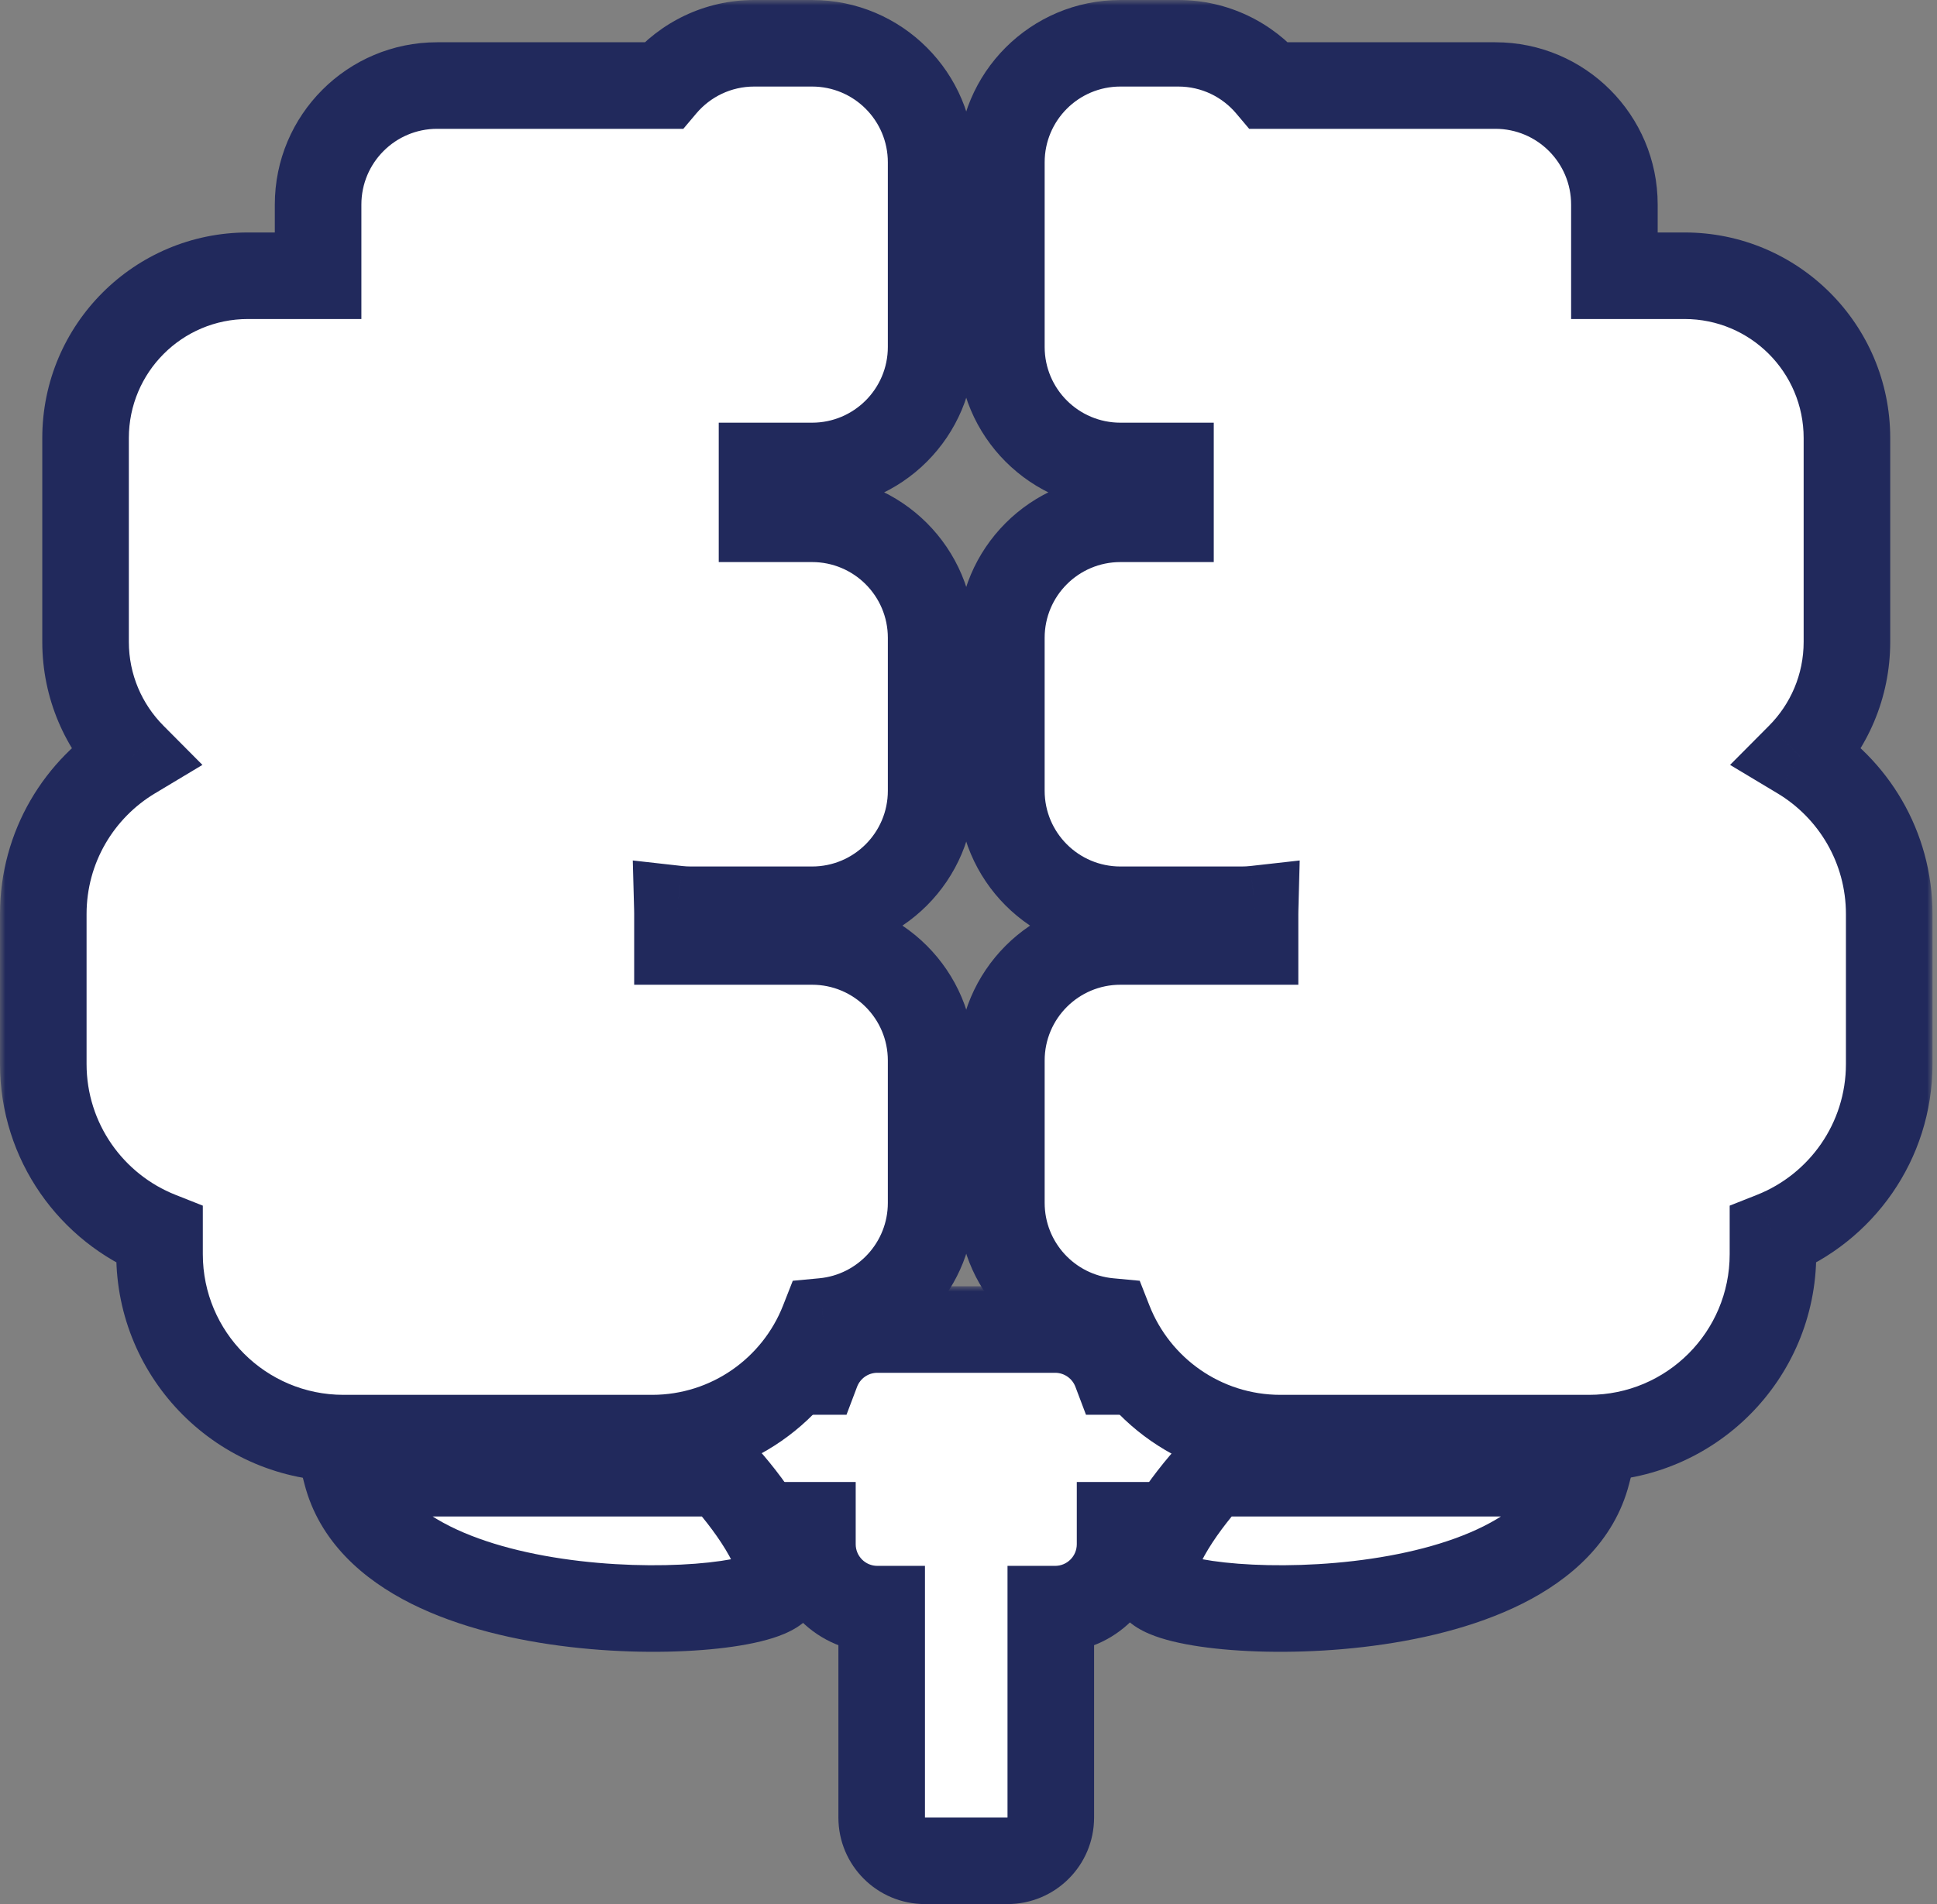 <svg width="179" height="176" viewBox="0 0 179 176" fill="none" xmlns="http://www.w3.org/2000/svg">
<rect x="0" y="0" width="179" height="176" fill="#808080" stroke="none"/>
<mask id="path-1-outside-1_46_1131" maskUnits="userSpaceOnUse" x="62.03" y="118.892" width="55" height="58" fill="black">
<rect fill="white" x="62.03" y="118.892" width="55" height="58"/>
<path fill-rule="evenodd" clip-rule="evenodd" d="M75.076 140.985H70.03C67.821 140.985 66.03 139.194 66.03 136.985V130.769C66.03 128.56 67.821 126.769 70.03 126.769H75.463C76.32 124.503 78.51 122.892 81.076 122.892H97.507C100.073 122.892 102.263 124.503 103.121 126.769H108.553C110.762 126.769 112.553 128.56 112.553 130.769V136.985C112.553 139.194 110.762 140.985 108.553 140.985H103.507V142.738C103.507 146.052 100.821 148.738 97.507 148.738H97.105V168C97.105 170.209 95.314 172 93.105 172H85.477C83.268 172 81.477 170.209 81.477 168V148.738H81.076C77.763 148.738 75.076 146.052 75.076 142.738V140.985Z"/>
</mask>
<path fill-rule="evenodd" clip-rule="evenodd" d="M75.076 140.985H70.03C67.821 140.985 66.03 139.194 66.03 136.985V130.769C66.03 128.56 67.821 126.769 70.03 126.769H75.463C76.32 124.503 78.51 122.892 81.076 122.892H97.507C100.073 122.892 102.263 124.503 103.121 126.769H108.553C110.762 126.769 112.553 128.56 112.553 130.769V136.985C112.553 139.194 110.762 140.985 108.553 140.985H103.507V142.738C103.507 146.052 100.821 148.738 97.507 148.738H97.105V168C97.105 170.209 95.314 172 93.105 172H85.477C83.268 172 81.477 170.209 81.477 168V148.738H81.076C77.763 148.738 75.076 146.052 75.076 142.738V140.985Z" fill="white"/>
<path d="M75.076 140.985H79.076V136.985H75.076V140.985ZM75.463 126.769V130.769H78.226L79.204 128.185L75.463 126.769ZM103.121 126.769L99.379 128.185L100.357 130.769H103.121V126.769ZM103.507 140.985V136.985H99.507V140.985H103.507ZM97.105 148.738V144.738H93.105V148.738H97.105ZM81.477 148.738H85.477V144.738H81.477V148.738ZM70.03 144.985H75.076V136.985H70.03V144.985ZM62.03 136.985C62.03 141.403 65.612 144.985 70.03 144.985V136.985H70.03H62.03ZM62.03 130.769V136.985H70.03V130.769H62.03ZM70.03 122.769C65.612 122.769 62.03 126.351 62.03 130.769H70.03V130.769V122.769ZM75.463 122.769H70.03V130.769H75.463V122.769ZM79.204 128.185C79.492 127.423 80.227 126.892 81.076 126.892V118.892C76.793 118.892 73.148 121.584 71.722 125.354L79.204 128.185ZM81.076 126.892H97.507V118.892H81.076V126.892ZM97.507 126.892C98.356 126.892 99.091 127.423 99.379 128.185L106.862 125.354C105.435 121.584 101.79 118.892 97.507 118.892V126.892ZM108.553 122.769H103.121V130.769H108.553V122.769ZM116.553 130.769C116.553 126.351 112.972 122.769 108.553 122.769V130.769H116.553ZM116.553 136.985V130.769H108.553V136.985H116.553ZM108.553 144.985C112.972 144.985 116.553 141.403 116.553 136.985H108.553V136.985V144.985ZM103.507 144.985H108.553V136.985H103.507V144.985ZM99.507 140.985V142.738H107.507V140.985H99.507ZM99.507 142.738C99.507 143.843 98.612 144.738 97.507 144.738V152.738C103.03 152.738 107.507 148.261 107.507 142.738H99.507ZM97.507 144.738H97.105V152.738H97.507V144.738ZM101.105 168V148.738H93.105V168H101.105ZM93.105 176C97.524 176 101.105 172.418 101.105 168H93.105V168V176ZM85.477 176H93.105V168H85.477V176ZM77.477 168C77.477 172.418 81.059 176 85.477 176V168L85.477 168H77.477ZM77.477 148.738V168H85.477V148.738H77.477ZM81.477 144.738H81.076V152.738H81.477V144.738ZM81.076 144.738C79.972 144.738 79.076 143.843 79.076 142.738H71.076C71.076 148.261 75.553 152.738 81.076 152.738V144.738ZM79.076 142.738V140.985H71.076V142.738H79.076Z" fill="#21295C" mask="url(#path-1-outside-1_46_1131)"/>
<mask id="path-3-outside-2_46_1131" maskUnits="userSpaceOnUse" x="0" y="6.10352e-05" width="91" height="137" fill="black">
<rect fill="white" y="6.10352e-05" width="91" height="137"/>
<path fill-rule="evenodd" clip-rule="evenodd" d="M75.046 43.07H70.419V47.954H75.047C81.122 47.954 86.047 52.878 86.047 58.954V73.093C86.047 79.168 81.122 84.093 75.047 84.093H63.838C63.419 84.093 63.005 84.07 62.598 84.024C62.603 84.178 62.605 84.333 62.605 84.489V87.023H75.046C81.121 87.023 86.046 91.948 86.046 98.023V111.186C86.046 116.911 81.674 121.614 76.086 122.138C73.606 128.456 67.453 132.93 60.255 132.93H31.743C22.354 132.93 14.743 125.319 14.743 115.93V114.161C8.451 111.668 4 105.528 4 98.349V84.489C4 78.292 7.315 72.871 12.268 69.9C9.573 67.188 7.907 63.451 7.907 59.326V40.489C7.907 32.204 14.623 25.488 22.907 25.488H29.396V18.907C29.396 12.832 34.321 7.907 40.396 7.907H61.289C63.307 5.518 66.325 4 69.697 4H75.046C81.121 4 86.046 8.925 86.046 15V32.07C86.046 38.145 81.121 43.07 75.046 43.07Z"/>
</mask>
<path fill-rule="evenodd" clip-rule="evenodd" d="M75.046 43.07H70.419V47.954H75.047C81.122 47.954 86.047 52.878 86.047 58.954V73.093C86.047 79.168 81.122 84.093 75.047 84.093H63.838C63.419 84.093 63.005 84.07 62.598 84.024C62.603 84.178 62.605 84.333 62.605 84.489V87.023H75.046C81.121 87.023 86.046 91.948 86.046 98.023V111.186C86.046 116.911 81.674 121.614 76.086 122.138C73.606 128.456 67.453 132.93 60.255 132.93H31.743C22.354 132.93 14.743 125.319 14.743 115.93V114.161C8.451 111.668 4 105.528 4 98.349V84.489C4 78.292 7.315 72.871 12.268 69.9C9.573 67.188 7.907 63.451 7.907 59.326V40.489C7.907 32.204 14.623 25.488 22.907 25.488H29.396V18.907C29.396 12.832 34.321 7.907 40.396 7.907H61.289C63.307 5.518 66.325 4 69.697 4H75.046C81.121 4 86.046 8.925 86.046 15V32.07C86.046 38.145 81.121 43.07 75.046 43.07Z" fill="white"/>
<path d="M70.419 43.07V39.07H66.419V43.07H70.419ZM70.419 47.954H66.419V51.954H70.419V47.954ZM62.598 84.024L63.044 80.049L58.477 79.537L58.6 84.131L62.598 84.024ZM62.605 87.023H58.605V91.023H62.605V87.023ZM76.086 122.138L75.713 118.155L73.262 118.385L72.362 120.676L76.086 122.138ZM14.743 114.161H18.743V111.442L16.216 110.442L14.743 114.161ZM12.268 69.9L14.325 73.33L18.706 70.702L15.105 67.08L12.268 69.9ZM29.396 25.488V29.488H33.396V25.488H29.396ZM61.289 7.907V11.907H63.147L64.345 10.488L61.289 7.907ZM70.419 47.07H75.046V39.07H70.419V47.07ZM74.419 47.954V43.07H66.419V47.954H74.419ZM75.047 43.954H70.419V51.954H75.047V43.954ZM90.047 58.954C90.047 50.669 83.332 43.954 75.047 43.954V51.954C78.913 51.954 82.047 55.088 82.047 58.954H90.047ZM90.047 73.093V58.954H82.047V73.093H90.047ZM75.047 88.093C83.332 88.093 90.047 81.377 90.047 73.093H82.047C82.047 76.959 78.913 80.093 75.047 80.093V88.093ZM63.838 88.093H75.047V80.093H63.838V88.093ZM62.153 87.999C62.707 88.061 63.27 88.093 63.838 88.093V80.093C63.568 80.093 63.303 80.078 63.044 80.049L62.153 87.999ZM66.605 84.489C66.605 84.297 66.602 84.107 66.597 83.917L58.6 84.131C58.603 84.25 58.605 84.369 58.605 84.489H66.605ZM66.605 87.023V84.489H58.605V87.023H66.605ZM62.605 91.023H75.046V83.023H62.605V91.023ZM75.046 91.023C78.912 91.023 82.046 94.157 82.046 98.023H90.046C90.046 89.739 83.331 83.023 75.046 83.023V91.023ZM82.046 98.023V111.186H90.046V98.023H82.046ZM82.046 111.186C82.046 114.827 79.264 117.822 75.713 118.155L76.459 126.12C84.083 125.405 90.046 118.995 90.046 111.186H82.046ZM60.255 136.93C69.153 136.93 76.749 131.397 79.809 123.599L72.362 120.676C70.463 125.515 65.753 128.93 60.255 128.93V136.93ZM31.743 136.93H60.255V128.93H31.743V136.93ZM10.743 115.93C10.743 127.528 20.145 136.93 31.743 136.93V128.93C24.564 128.93 18.743 123.11 18.743 115.93H10.743ZM10.743 114.161V115.93H18.743V114.161H10.743ZM0 98.349C0 107.224 5.504 114.804 13.27 117.879L16.216 110.442C11.397 108.533 8 103.833 8 98.349H0ZM0 84.489V98.349H8V84.489H0ZM10.21 66.469C4.102 70.133 0 76.83 0 84.489H8C8 79.755 10.527 75.608 14.325 73.33L10.21 66.469ZM3.907 59.326C3.907 64.55 6.021 69.288 9.431 72.719L15.105 67.08C13.124 65.087 11.907 62.352 11.907 59.326H3.907ZM3.907 40.489V59.326H11.907V40.489H3.907ZM22.907 21.488C12.414 21.488 3.907 29.995 3.907 40.489H11.907C11.907 34.413 16.832 29.488 22.907 29.488V21.488ZM29.396 21.488H22.907V29.488H29.396V21.488ZM25.396 18.907V25.488H33.396V18.907H25.396ZM40.396 3.907C32.111 3.907 25.396 10.623 25.396 18.907H33.396C33.396 15.041 36.53 11.907 40.396 11.907V3.907ZM61.289 3.907H40.396V11.907H61.289V3.907ZM69.697 6.10352e-05C65.097 6.10352e-05 60.978 2.075 58.233 5.326L64.345 10.488C65.635 8.96 67.552 8 69.697 8V6.10352e-05ZM75.046 6.10352e-05H69.697V8H75.046V6.10352e-05ZM90.046 15C90.046 6.716 83.33 6.10352e-05 75.046 6.10352e-05V8C78.912 8 82.046 11.134 82.046 15H90.046ZM90.046 32.07V15H82.046V32.07H90.046ZM75.046 47.07C83.33 47.07 90.046 40.354 90.046 32.07H82.046C82.046 35.936 78.912 39.07 75.046 39.07V47.07Z" fill="#21295C" mask="url(#path-3-outside-2_46_1131)"/>
<mask id="path-5-outside-3_46_1131" maskUnits="userSpaceOnUse" x="87.584" y="6.10352e-05" width="91" height="137" fill="black">
<rect fill="white" x="87.584" y="6.10352e-05" width="91" height="137"/>
<path fill-rule="evenodd" clip-rule="evenodd" d="M103.538 43.07H108.165V47.954H103.537C97.462 47.954 92.537 52.878 92.537 58.954V73.093C92.537 79.168 97.462 84.093 103.537 84.093H114.746C115.165 84.093 115.579 84.07 115.986 84.024C115.981 84.178 115.979 84.333 115.979 84.489V87.023H103.538C97.463 87.023 92.538 91.948 92.538 98.023V111.186C92.538 116.911 96.91 121.614 102.498 122.138C104.978 128.456 111.131 132.93 118.329 132.93H146.841C156.23 132.93 163.841 125.319 163.841 115.93V114.161C170.133 111.668 174.584 105.528 174.584 98.349V84.489C174.584 78.292 171.269 72.871 166.316 69.9C169.011 67.188 170.677 63.451 170.677 59.326V40.489C170.677 32.204 163.961 25.488 155.677 25.488H149.188V18.907C149.188 12.832 144.264 7.907 138.188 7.907H117.295C115.277 5.518 112.259 4 108.887 4H103.538C97.463 4 92.538 8.925 92.538 15V32.07C92.538 38.145 97.463 43.07 103.538 43.07Z"/>
</mask>
<path fill-rule="evenodd" clip-rule="evenodd" d="M103.538 43.07H108.165V47.954H103.537C97.462 47.954 92.537 52.878 92.537 58.954V73.093C92.537 79.168 97.462 84.093 103.537 84.093H114.746C115.165 84.093 115.579 84.07 115.986 84.024C115.981 84.178 115.979 84.333 115.979 84.489V87.023H103.538C97.463 87.023 92.538 91.948 92.538 98.023V111.186C92.538 116.911 96.91 121.614 102.498 122.138C104.978 128.456 111.131 132.93 118.329 132.93H146.841C156.23 132.93 163.841 125.319 163.841 115.93V114.161C170.133 111.668 174.584 105.528 174.584 98.349V84.489C174.584 78.292 171.269 72.871 166.316 69.9C169.011 67.188 170.677 63.451 170.677 59.326V40.489C170.677 32.204 163.961 25.488 155.677 25.488H149.188V18.907C149.188 12.832 144.264 7.907 138.188 7.907H117.295C115.277 5.518 112.259 4 108.887 4H103.538C97.463 4 92.538 8.925 92.538 15V32.07C92.538 38.145 97.463 43.07 103.538 43.07Z" fill="white"/>
<path d="M108.165 43.07V39.07H112.165V43.07H108.165ZM108.165 47.954H112.165V51.954H108.165V47.954ZM115.986 84.024L115.54 80.049L120.107 79.537L119.984 84.131L115.986 84.024ZM115.979 87.023H119.979V91.023H115.979V87.023ZM102.498 122.138L102.871 118.155L105.322 118.385L106.222 120.676L102.498 122.138ZM163.841 114.161H159.841V111.442L162.368 110.442L163.841 114.161ZM166.316 69.9L164.259 73.33L159.878 70.702L163.479 67.08L166.316 69.9ZM149.188 25.488V29.488H145.188V25.488H149.188ZM117.295 7.907V11.907H115.437L114.239 10.488L117.295 7.907ZM108.165 47.07H103.538V39.07H108.165V47.07ZM104.165 47.954V43.07H112.165V47.954H104.165ZM103.537 43.954H108.165V51.954H103.537V43.954ZM88.537 58.954C88.537 50.669 95.252 43.954 103.537 43.954V51.954C99.671 51.954 96.537 55.088 96.537 58.954H88.537ZM88.537 73.093V58.954H96.537V73.093H88.537ZM103.537 88.093C95.252 88.093 88.537 81.377 88.537 73.093H96.537C96.537 76.959 99.671 80.093 103.537 80.093V88.093ZM114.746 88.093H103.537V80.093H114.746V88.093ZM116.431 87.999C115.877 88.061 115.314 88.093 114.746 88.093V80.093C115.016 80.093 115.281 80.078 115.54 80.049L116.431 87.999ZM111.979 84.489C111.979 84.297 111.982 84.107 111.987 83.917L119.984 84.131C119.981 84.25 119.979 84.369 119.979 84.489H111.979ZM111.979 87.023V84.489H119.979V87.023H111.979ZM115.979 91.023H103.538V83.023H115.979V91.023ZM103.538 91.023C99.672 91.023 96.538 94.157 96.538 98.023H88.538C88.538 89.739 95.253 83.023 103.538 83.023V91.023ZM96.538 98.023V111.186H88.538V98.023H96.538ZM96.538 111.186C96.538 114.827 99.32 117.822 102.871 118.155L102.125 126.12C94.501 125.405 88.538 118.995 88.538 111.186H96.538ZM118.329 136.93C109.431 136.93 101.835 131.397 98.775 123.599L106.222 120.676C108.12 125.515 112.831 128.93 118.329 128.93V136.93ZM146.841 136.93H118.329V128.93H146.841V136.93ZM167.841 115.93C167.841 127.528 158.439 136.93 146.841 136.93V128.93C154.021 128.93 159.841 123.11 159.841 115.93H167.841ZM167.841 114.161V115.93H159.841V114.161H167.841ZM178.584 98.349C178.584 107.224 173.08 114.804 165.314 117.879L162.368 110.442C167.187 108.533 170.584 103.833 170.584 98.349H178.584ZM178.584 84.489V98.349H170.584V84.489H178.584ZM168.374 66.469C174.482 70.133 178.584 76.83 178.584 84.489H170.584C170.584 79.755 168.057 75.608 164.259 73.33L168.374 66.469ZM174.677 59.326C174.677 64.55 172.563 69.288 169.153 72.719L163.479 67.08C165.46 65.087 166.677 62.352 166.677 59.326H174.677ZM174.677 40.489V59.326H166.677V40.489H174.677ZM155.677 21.488C166.17 21.488 174.677 29.995 174.677 40.489H166.677C166.677 34.413 161.752 29.488 155.677 29.488V21.488ZM149.188 21.488H155.677V29.488H149.188V21.488ZM153.188 18.907V25.488H145.188V18.907H153.188ZM138.188 3.907C146.473 3.907 153.188 10.623 153.188 18.907H145.188C145.188 15.041 142.054 11.907 138.188 11.907V3.907ZM117.295 3.907H138.188V11.907H117.295V3.907ZM108.887 6.10352e-05C113.487 6.10352e-05 117.606 2.075 120.351 5.326L114.239 10.488C112.948 8.96 111.032 8 108.887 8V6.10352e-05ZM103.538 6.10352e-05H108.887V8H103.538V6.10352e-05ZM88.538 15C88.538 6.716 95.254 6.10352e-05 103.538 6.10352e-05V8C99.672 8 96.538 11.134 96.538 15H88.538ZM88.538 32.07V15H96.538V32.07H88.538ZM103.538 47.07C95.254 47.07 88.538 40.354 88.538 32.07H96.538C96.538 35.936 99.672 39.07 103.538 39.07V47.07Z" fill="#21295C" mask="url(#path-5-outside-3_46_1131)"/>
<mask id="path-7-outside-4_46_1131" maskUnits="userSpaceOnUse" x="26.01" y="132.176" width="126" height="21" fill="black">
<rect fill="white" x="26.01" y="132.176" width="126" height="21"/>
<path fill-rule="evenodd" clip-rule="evenodd" d="M32.01 136.176H66.684C68.8 138.455 72.838 143.697 72.056 146.432C71.079 149.851 35.917 151.316 32.01 136.176ZM146.673 136.176H111.999C109.882 138.455 105.845 143.697 106.627 146.432C107.603 149.851 142.766 151.316 146.673 136.176Z"/>
</mask>
<path fill-rule="evenodd" clip-rule="evenodd" d="M32.01 136.176H66.684C68.8 138.455 72.838 143.697 72.056 146.432C71.079 149.851 35.917 151.316 32.01 136.176ZM146.673 136.176H111.999C109.882 138.455 105.845 143.697 106.627 146.432C107.603 149.851 142.766 151.316 146.673 136.176Z" fill="white"/>
<path d="M66.684 136.176L69.615 133.454L68.428 132.176H66.684V136.176ZM32.01 136.176V132.176H26.846L28.137 137.176L32.01 136.176ZM72.056 146.432L75.902 147.531L75.902 147.531L72.056 146.432ZM111.999 136.176V132.176H110.254L109.067 133.454L111.999 136.176ZM146.673 136.176L150.546 137.176L151.836 132.176H146.673V136.176ZM106.627 146.432L102.78 147.531L102.78 147.531L106.627 146.432ZM66.684 132.176H32.01V140.176H66.684V132.176ZM75.902 147.531C76.421 145.717 76.046 143.961 75.642 142.74C75.21 141.436 74.55 140.167 73.876 139.057C72.525 136.831 70.805 134.736 69.615 133.454L63.753 138.898C64.679 139.895 66.037 141.56 67.038 143.209C67.54 144.036 67.875 144.733 68.047 145.253C68.246 145.855 68.083 145.779 68.21 145.333L75.902 147.531ZM28.137 137.176C29.512 142.504 33.562 146.002 37.983 148.221C42.414 150.445 47.71 151.657 52.667 152.236C57.654 152.819 62.565 152.793 66.371 152.377C68.255 152.171 70.013 151.855 71.427 151.406C72.121 151.185 72.899 150.881 73.606 150.44C74.193 150.074 75.429 149.186 75.902 147.531L68.21 145.333C68.396 144.683 68.724 144.252 68.936 144.024C69.147 143.797 69.323 143.683 69.371 143.653C69.453 143.602 69.372 143.664 69.004 143.782C68.293 144.008 67.113 144.248 65.502 144.424C62.318 144.772 58.011 144.806 53.596 144.29C49.152 143.771 44.864 142.724 41.572 141.071C38.272 139.415 36.461 137.417 35.883 135.177L28.137 137.176ZM111.999 140.176H146.673V132.176H111.999V140.176ZM110.473 145.333C110.6 145.779 110.437 145.855 110.636 145.253C110.808 144.733 111.143 144.036 111.645 143.209C112.646 141.56 114.004 139.895 114.93 138.898L109.067 133.454C107.877 134.736 106.158 136.831 104.807 139.057C104.133 140.167 103.473 141.436 103.041 142.74C102.637 143.961 102.262 145.717 102.78 147.531L110.473 145.333ZM142.8 135.177C142.222 137.417 140.411 139.415 137.11 141.071C133.818 142.724 129.531 143.771 125.087 144.29C120.672 144.806 116.365 144.772 113.181 144.424C111.57 144.248 110.39 144.008 109.679 143.782C109.31 143.664 109.23 143.602 109.312 143.653C109.36 143.683 109.536 143.797 109.747 144.024C109.959 144.252 110.287 144.683 110.473 145.333L102.78 147.531C103.254 149.186 104.49 150.074 105.076 150.44C105.783 150.881 106.562 151.185 107.256 151.406C108.67 151.855 110.428 152.171 112.312 152.377C116.118 152.793 121.029 152.819 126.015 152.236C130.972 151.657 136.269 150.445 140.699 148.221C145.121 146.002 149.171 142.504 150.546 137.176L142.8 135.177Z" fill="#21295C" mask="url(#path-7-outside-4_46_1131)"/>
</svg>
